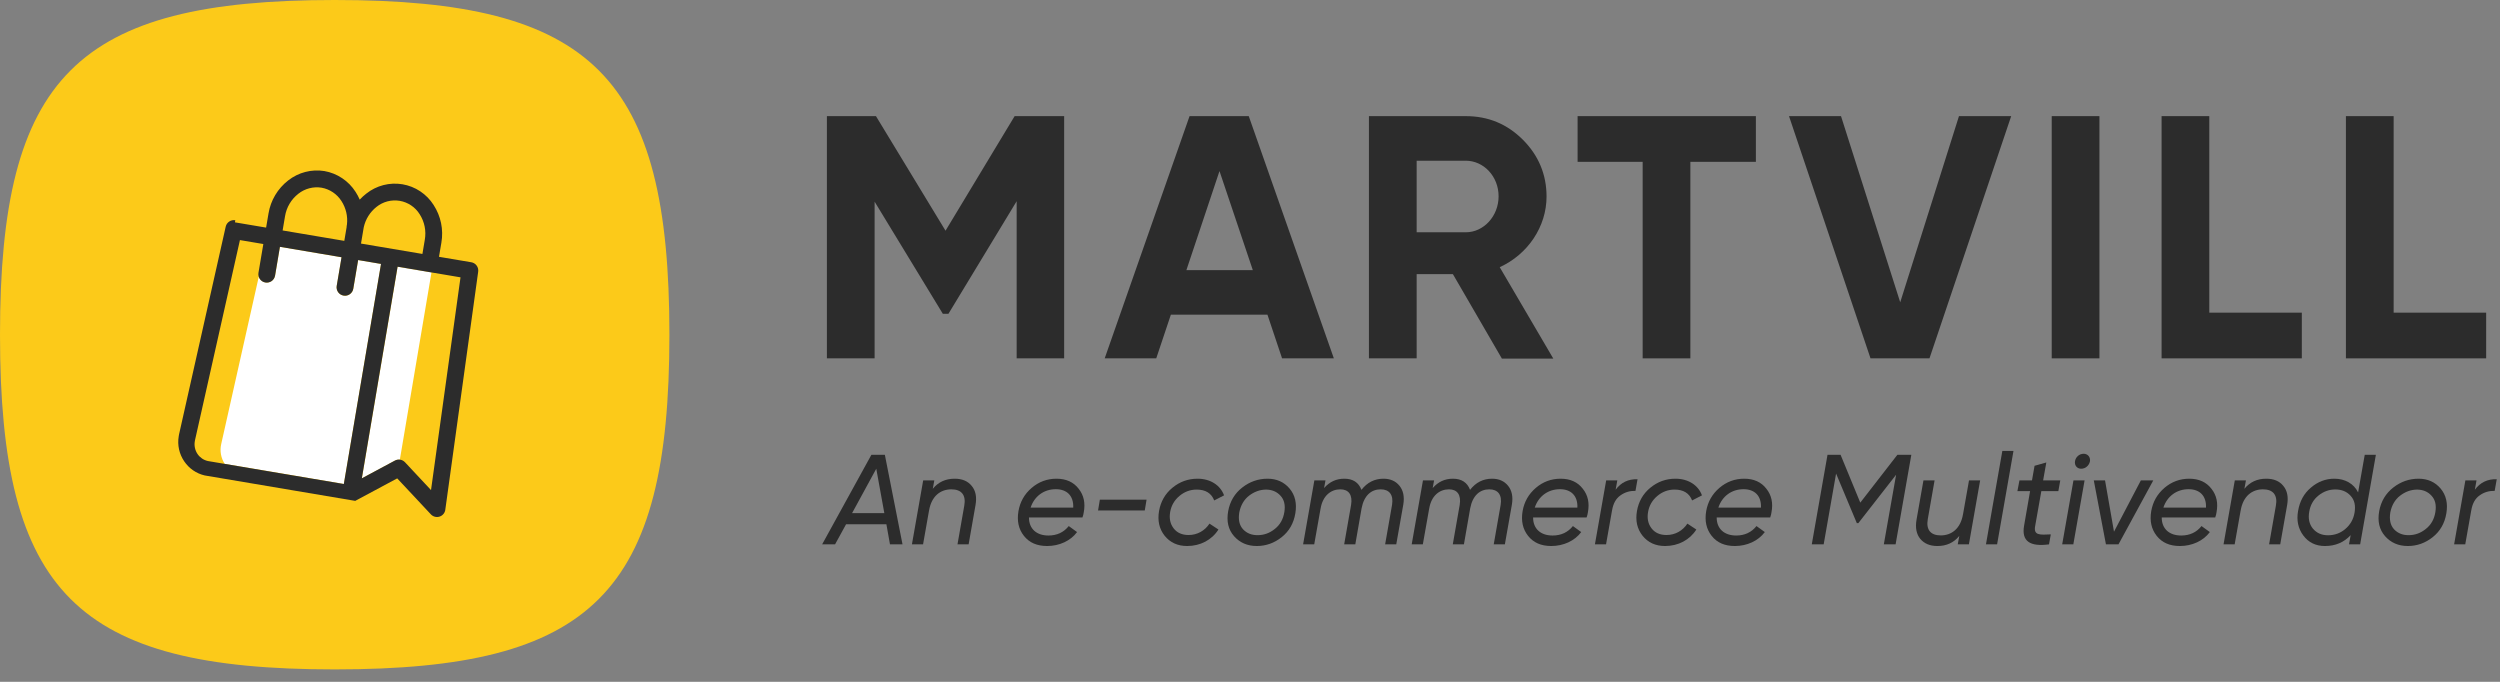 <svg width="187" height="51" viewBox="0 0 187 51" fill="none" xmlns="http://www.w3.org/2000/svg">
<rect x="0" y="0" width="187" height="51" fill="#808080" stroke="none"/>
<path d="M79.599 8.687V26.804H76.046V15.051L70.944 23.47H70.523L65.421 15.085V26.804H61.852V8.687H65.522L70.725 17.257L75.894 8.687H79.599Z" fill="#2C2C2C"/>
<path d="M95.899 26.805L94.805 23.538H87.581L86.487 26.805H82.631L88.979 8.687H93.407L99.772 26.805H95.899ZM88.743 20.204H93.71L91.218 12.796L88.743 20.204Z" fill="#2C2C2C"/>
<path d="M112.331 26.805L108.677 20.507H105.966V26.805H102.396V8.687H109.637C111.321 8.687 112.735 9.276 113.914 10.455C115.075 11.617 115.682 13.048 115.682 14.698C115.682 16.954 114.284 19.026 112.179 19.985L116.187 26.822H112.331V26.805ZM105.966 12.021V17.375H109.637C110.984 17.375 112.095 16.163 112.095 14.681C112.095 13.2 110.984 12.021 109.637 12.021H105.966Z" fill="#2C2C2C"/>
<path d="M131.34 8.687V12.105H126.44V26.805H122.87V12.105H118.004V8.687H131.34Z" fill="#2C2C2C"/>
<path d="M139.914 26.805L133.818 8.687H137.708L142.136 22.612L146.531 8.687H150.437L144.325 26.805H139.914Z" fill="#2C2C2C"/>
<path d="M153.469 8.687H157.038V26.805H153.469V8.687Z" fill="#2C2C2C"/>
<path d="M165.272 23.387H172.176V26.805H161.686V8.687H165.255V23.387H165.272Z" fill="#2C2C2C"/>
<path d="M179.061 23.387H185.965V26.805H175.475V8.687H179.044V23.387H179.061Z" fill="#2C2C2C"/>
<path d="M67.508 40.718L66.187 34.017H65.181L61.496 40.718H62.463L63.286 39.215H66.302L66.57 40.718H67.508ZM65.545 35.061L66.148 38.382H63.736L65.545 35.061Z" fill="#2C2C2C"/>
<path d="M71.409 35.807C70.73 35.807 70.184 36.056 69.772 36.563L69.887 35.932H69.054L68.212 40.718H69.045L69.495 38.172V38.181C69.677 37.109 70.347 36.602 71.16 36.602C71.926 36.602 72.271 37.032 72.127 37.827L71.62 40.718H72.453L72.969 37.779C73.075 37.176 72.979 36.697 72.682 36.343C72.395 35.989 71.974 35.807 71.409 35.807Z" fill="#2C2C2C"/>
<path d="M79.024 35.807C78.325 35.807 77.703 36.037 77.167 36.496C76.63 36.956 76.305 37.53 76.181 38.229C76.056 38.966 76.19 39.579 76.592 40.086C76.994 40.593 77.569 40.842 78.325 40.842C79.234 40.842 80.077 40.459 80.565 39.799L79.943 39.349C79.569 39.818 79.062 40.057 78.421 40.057C77.54 40.057 76.966 39.56 76.966 38.708H80.967C81.015 38.564 81.053 38.44 81.063 38.334C81.197 37.636 81.072 37.042 80.68 36.554C80.297 36.056 79.742 35.807 79.024 35.807ZM77.09 37.971C77.368 37.119 78.085 36.592 78.976 36.592C79.78 36.592 80.316 37.061 80.278 37.971H77.09Z" fill="#2C2C2C"/>
<path d="M85.629 38.181L85.763 37.377H82.269L82.135 38.181H85.629Z" fill="#2C2C2C"/>
<path d="M88.803 40.842C89.789 40.842 90.651 40.383 91.139 39.608L90.469 39.167C90.124 39.694 89.559 40.019 88.909 40.019C88.42 40.019 88.047 39.856 87.788 39.521C87.53 39.186 87.444 38.775 87.53 38.286C87.616 37.808 87.846 37.415 88.219 37.099C88.593 36.784 89.023 36.621 89.512 36.621C90.172 36.621 90.612 36.889 90.823 37.434L91.56 37.052C91.282 36.295 90.536 35.807 89.579 35.807C88.861 35.807 88.238 36.037 87.693 36.487C87.147 36.937 86.822 37.521 86.697 38.219C86.573 38.937 86.707 39.56 87.118 40.077C87.53 40.584 88.085 40.842 88.803 40.842Z" fill="#2C2C2C"/>
<path d="M94.011 40.842C94.69 40.842 95.313 40.622 95.868 40.182C96.423 39.742 96.768 39.148 96.892 38.392C97.016 37.655 96.873 37.032 96.461 36.544C96.05 36.056 95.495 35.807 94.815 35.807C94.116 35.807 93.484 36.027 92.919 36.468C92.355 36.908 92.001 37.502 91.867 38.239C91.733 38.995 91.876 39.617 92.307 40.105C92.738 40.593 93.302 40.842 94.011 40.842ZM94.078 40.029C93.628 40.038 93.255 39.885 92.977 39.588C92.699 39.282 92.613 38.861 92.699 38.325C92.805 37.798 93.044 37.377 93.427 37.08C93.81 36.784 94.231 36.63 94.681 36.621C95.14 36.621 95.504 36.774 95.782 37.08C96.059 37.377 96.155 37.789 96.069 38.306C95.983 38.842 95.743 39.263 95.351 39.569C94.968 39.876 94.547 40.029 94.078 40.029Z" fill="#2C2C2C"/>
<path d="M103.483 35.807C102.823 35.807 102.267 36.085 101.837 36.64C101.626 36.085 101.195 35.807 100.554 35.807C99.951 35.807 99.453 36.037 99.041 36.506L99.147 35.932H98.314L97.472 40.718H98.304L98.783 38.019V38.028C98.946 37.071 99.558 36.602 100.257 36.602C100.879 36.602 101.186 37.013 101.061 37.77L100.544 40.718H101.377L101.846 38.028C102.028 37.061 102.574 36.602 103.273 36.602C103.923 36.602 104.249 37.013 104.124 37.77L103.608 40.718H104.44L104.967 37.741C105.063 37.157 104.967 36.688 104.68 36.334C104.393 35.98 103.99 35.807 103.483 35.807Z" fill="#2C2C2C"/>
<path d="M111.607 35.807C110.946 35.807 110.391 36.085 109.96 36.64C109.75 36.085 109.319 35.807 108.677 35.807C108.074 35.807 107.577 36.037 107.165 36.506L107.27 35.932H106.438L105.595 40.718H106.428L106.907 38.019V38.028C107.069 37.071 107.682 36.602 108.381 36.602C109.003 36.602 109.309 37.013 109.185 37.77L108.668 40.718H109.501L109.97 38.028C110.152 37.061 110.697 36.602 111.396 36.602C112.047 36.602 112.372 37.013 112.248 37.77L111.731 40.718H112.564L113.09 37.741C113.186 37.157 113.09 36.688 112.803 36.334C112.516 35.98 112.114 35.807 111.607 35.807Z" fill="#2C2C2C"/>
<path d="M116.734 35.807C116.035 35.807 115.413 36.037 114.877 36.496C114.341 36.956 114.015 37.53 113.891 38.229C113.767 38.966 113.901 39.579 114.303 40.086C114.705 40.593 115.279 40.842 116.035 40.842C116.945 40.842 117.787 40.459 118.275 39.799L117.653 39.349C117.28 39.818 116.772 40.057 116.131 40.057C115.25 40.057 114.676 39.56 114.676 38.708H118.677C118.725 38.564 118.763 38.44 118.773 38.334C118.907 37.636 118.783 37.042 118.39 36.554C118.007 36.056 117.452 35.807 116.734 35.807ZM114.8 37.971C115.078 37.119 115.796 36.592 116.686 36.592C117.49 36.592 118.026 37.061 117.988 37.971H114.8Z" fill="#2C2C2C"/>
<path d="M120.975 35.932H120.142L119.3 40.718H120.132L120.582 38.172V38.181C120.668 37.655 120.879 37.281 121.214 37.052C121.549 36.812 121.922 36.707 122.334 36.717L122.487 35.846C121.798 35.826 121.252 36.085 120.85 36.63L120.975 35.932Z" fill="#2C2C2C"/>
<path d="M124.55 40.842C125.536 40.842 126.398 40.383 126.886 39.608L126.216 39.167C125.871 39.694 125.307 40.019 124.656 40.019C124.168 40.019 123.794 39.856 123.536 39.521C123.277 39.186 123.191 38.775 123.277 38.286C123.363 37.808 123.593 37.415 123.967 37.099C124.34 36.784 124.771 36.621 125.259 36.621C125.919 36.621 126.36 36.889 126.57 37.434L127.307 37.052C127.03 36.295 126.283 35.807 125.326 35.807C124.608 35.807 123.986 36.037 123.44 36.487C122.894 36.937 122.569 37.521 122.445 38.219C122.32 38.937 122.454 39.56 122.866 40.077C123.277 40.584 123.833 40.842 124.55 40.842Z" fill="#2C2C2C"/>
<path d="M130.466 35.807C129.768 35.807 129.145 36.037 128.609 36.496C128.073 36.956 127.748 37.53 127.623 38.229C127.499 38.966 127.633 39.579 128.035 40.086C128.437 40.593 129.011 40.842 129.768 40.842C130.677 40.842 131.519 40.459 132.008 39.799L131.385 39.349C131.012 39.818 130.505 40.057 129.863 40.057C128.983 40.057 128.408 39.56 128.408 38.708H132.41C132.457 38.564 132.496 38.44 132.505 38.334C132.639 37.636 132.515 37.042 132.122 36.554C131.74 36.056 131.184 35.807 130.466 35.807ZM128.533 37.971C128.81 37.119 129.528 36.592 130.419 36.592C131.223 36.592 131.759 37.061 131.72 37.971H128.533Z" fill="#2C2C2C"/>
<path d="M141.925 34.017L139.149 37.597L137.674 34.017H136.698L135.521 40.718H136.411L137.339 35.424L138.89 39.129H139.005L141.829 35.511L140.91 40.718H141.791L142.968 34.017H141.925Z" fill="#2C2C2C"/>
<path d="M146.832 38.478V38.468C146.65 39.541 145.98 40.048 145.167 40.048C144.401 40.048 144.056 39.617 144.2 38.822L144.707 35.932H143.874L143.357 38.87C143.252 39.474 143.348 39.952 143.635 40.306C143.932 40.66 144.353 40.842 144.918 40.842C145.597 40.842 146.143 40.593 146.555 40.086L146.44 40.718H147.273L148.115 35.932H147.282L146.832 38.478Z" fill="#2C2C2C"/>
<path d="M149.383 40.718L150.608 33.73H149.775L149.057 37.808L148.55 40.718H149.383Z" fill="#2C2C2C"/>
<path d="M153.965 36.736L154.109 35.932H152.826L153.065 34.592L152.185 34.84L151.993 35.932H151.055L150.902 36.736H151.85L151.4 39.33C151.199 40.488 151.85 40.909 153.266 40.718L153.4 39.971C152.568 40.01 152.089 40.057 152.233 39.33L152.692 36.736H153.965Z" fill="#2C2C2C"/>
<path d="M155.669 35.061C156.004 35.061 156.262 34.821 156.329 34.505C156.377 34.199 156.167 33.941 155.86 33.941C155.525 33.941 155.257 34.19 155.209 34.505C155.162 34.812 155.363 35.061 155.669 35.061ZM155.085 40.718L155.927 35.932H155.095L154.252 40.718H155.085Z" fill="#2C2C2C"/>
<path d="M158.127 39.77L157.457 35.932H156.615L157.524 40.718H158.462L161.066 35.932H160.137L158.127 39.77Z" fill="#2C2C2C"/>
<path d="M163.755 35.807C163.056 35.807 162.434 36.037 161.898 36.496C161.362 36.956 161.037 37.53 160.912 38.229C160.788 38.966 160.922 39.579 161.324 40.086C161.726 40.593 162.3 40.842 163.056 40.842C163.966 40.842 164.808 40.459 165.296 39.799L164.674 39.349C164.301 39.818 163.793 40.057 163.152 40.057C162.271 40.057 161.697 39.56 161.697 38.708H165.698C165.746 38.564 165.784 38.44 165.794 38.334C165.928 37.636 165.804 37.042 165.411 36.554C165.028 36.056 164.473 35.807 163.755 35.807ZM161.821 37.971C162.099 37.119 162.817 36.592 163.707 36.592C164.511 36.592 165.047 37.061 165.009 37.971H161.821Z" fill="#2C2C2C"/>
<path d="M169.518 35.807C168.838 35.807 168.293 36.056 167.881 36.563L167.996 35.932H167.163L166.321 40.718H167.153L167.603 38.172V38.181C167.785 37.109 168.455 36.602 169.269 36.602C170.035 36.602 170.379 37.032 170.236 37.827L169.728 40.718H170.561L171.078 37.779C171.183 37.176 171.088 36.697 170.791 36.343C170.504 35.989 170.083 35.807 169.518 35.807Z" fill="#2C2C2C"/>
<path d="M176.386 36.831C176.07 36.181 175.409 35.807 174.615 35.807C173.964 35.807 173.38 36.027 172.863 36.468C172.346 36.898 172.021 37.482 171.896 38.219C171.772 38.918 171.896 39.531 172.289 40.057C172.681 40.584 173.227 40.842 173.906 40.842C174.682 40.842 175.323 40.574 175.83 40.029L175.706 40.718H176.539L177.716 34.017H176.883L176.386 36.831ZM176.118 38.363C176.031 38.851 175.802 39.253 175.428 39.569C175.055 39.885 174.624 40.038 174.136 40.038C173.648 40.038 173.275 39.866 172.997 39.531C172.729 39.196 172.643 38.775 172.729 38.286C172.815 37.76 173.054 37.358 173.428 37.061C173.801 36.764 174.222 36.611 174.682 36.611C175.151 36.611 175.534 36.764 175.821 37.08C176.118 37.396 176.213 37.817 176.118 38.363Z" fill="#2C2C2C"/>
<path d="M180.107 40.842C180.787 40.842 181.409 40.622 181.964 40.182C182.519 39.742 182.864 39.148 182.988 38.392C183.113 37.655 182.969 37.032 182.558 36.544C182.146 36.056 181.591 35.807 180.911 35.807C180.212 35.807 179.581 36.027 179.016 36.468C178.451 36.908 178.097 37.502 177.963 38.239C177.829 38.995 177.972 39.617 178.403 40.105C178.834 40.593 179.399 40.842 180.107 40.842ZM180.174 40.029C179.724 40.038 179.351 39.885 179.073 39.588C178.796 39.282 178.71 38.861 178.796 38.325C178.901 37.798 179.14 37.377 179.523 37.08C179.906 36.784 180.327 36.63 180.777 36.621C181.237 36.621 181.6 36.774 181.878 37.08C182.156 37.377 182.251 37.789 182.165 38.306C182.079 38.842 181.84 39.263 181.447 39.569C181.064 39.876 180.643 40.029 180.174 40.029Z" fill="#2C2C2C"/>
<path d="M185.243 35.932H184.41L183.568 40.718H184.401L184.851 38.172V38.181C184.937 37.655 185.147 37.281 185.482 37.052C185.817 36.812 186.191 36.707 186.602 36.717L186.756 35.846C186.066 35.826 185.521 36.085 185.119 36.63L185.243 35.932Z" fill="#2C2C2C"/>
<path d="M50.072 25.036C50.072 44.353 44.353 50.072 25.036 50.072C5.719 50.072 0 44.353 0 25.036C0 5.719 5.719 0 25.036 0C44.353 0 50.072 5.719 50.072 25.036Z" fill="#FCCA19"/>
<path fill-rule="evenodd" clip-rule="evenodd" d="M16.81 34.698C16.669 34.483 16.573 34.241 16.528 33.987C16.482 33.734 16.488 33.473 16.545 33.222L19.357 20.694C19.399 20.829 19.486 20.946 19.603 21.025C19.72 21.105 19.86 21.143 20.001 21.133C20.142 21.123 20.276 21.066 20.381 20.971C20.485 20.875 20.555 20.748 20.578 20.608L20.94 18.463L25.55 19.242L25.187 21.387C25.16 21.551 25.198 21.72 25.295 21.856C25.392 21.992 25.538 22.084 25.703 22.112C25.867 22.139 26.036 22.101 26.172 22.004C26.308 21.907 26.4 21.761 26.428 21.596L26.79 19.452L28.502 19.741L25.72 36.203L16.81 34.698ZM32.275 20.378L29.909 34.38C29.785 34.367 29.66 34.391 29.549 34.45L27.068 35.779L29.742 19.95L32.275 20.378Z" fill="white"/>
<path d="M20.574 20.617C20.546 20.781 20.454 20.928 20.318 21.025C20.182 21.121 20.013 21.16 19.849 21.132C19.684 21.104 19.538 21.012 19.441 20.876C19.344 20.74 19.306 20.572 19.333 20.407L19.697 18.253L17.947 17.958L14.585 32.931L14.573 33.001C14.513 33.336 14.587 33.681 14.777 33.963C14.959 34.229 15.235 34.416 15.549 34.485L25.718 36.203L28.499 19.741L26.788 19.451L26.425 21.596C26.397 21.761 26.305 21.907 26.169 22.004C26.034 22.101 25.865 22.139 25.7 22.111C25.536 22.084 25.389 21.992 25.292 21.856C25.196 21.72 25.157 21.551 25.185 21.386L25.547 19.242L20.938 18.463L20.574 20.617ZM25.924 16.953C25.934 16.897 25.944 16.841 25.953 16.784C26.022 16.172 25.876 15.555 25.541 15.038C25.375 14.777 25.157 14.554 24.901 14.382C24.644 14.21 24.355 14.093 24.051 14.039C23.746 13.99 23.434 14.005 23.136 14.084C22.837 14.162 22.558 14.301 22.316 14.493C21.782 14.909 21.426 15.512 21.319 16.18L21.14 17.238L25.754 18.017L25.933 16.955L25.924 16.953ZM31.596 19L31.774 17.942C31.894 17.276 31.756 16.59 31.389 16.021C31.225 15.759 31.008 15.534 30.751 15.362C30.494 15.19 30.203 15.074 29.898 15.022C29.593 14.971 29.281 14.985 28.981 15.063C28.682 15.141 28.403 15.282 28.162 15.476C27.68 15.857 27.344 16.392 27.21 16.992C27.2 17.049 27.191 17.105 27.181 17.161L27.003 18.219L31.603 18.996L31.596 19ZM17.573 16.631L19.905 17.024L20.084 15.967C20.246 14.988 20.772 14.106 21.556 13.497C21.935 13.199 22.371 12.983 22.837 12.862C23.304 12.741 23.79 12.718 24.266 12.795C24.74 12.879 25.192 13.06 25.593 13.328C25.994 13.595 26.335 13.942 26.594 14.348C26.715 14.534 26.82 14.729 26.908 14.932C27.058 14.77 27.222 14.619 27.397 14.484C27.774 14.183 28.21 13.966 28.677 13.845C29.144 13.725 29.631 13.704 30.106 13.784C30.581 13.865 31.035 14.044 31.436 14.312C31.837 14.579 32.178 14.927 32.435 15.335C32.977 16.167 33.184 17.173 33.015 18.151L32.836 19.209L35.254 19.617C35.414 19.645 35.558 19.733 35.654 19.865C35.75 19.996 35.791 20.16 35.768 20.321L33.312 38.101C33.301 38.221 33.255 38.337 33.181 38.432C33.106 38.527 33.005 38.599 32.891 38.638C32.776 38.678 32.652 38.683 32.535 38.653C32.417 38.624 32.311 38.561 32.228 38.472L29.711 35.783L26.572 37.465L26.56 37.464L26.549 37.462L26.536 37.459L26.515 37.456L26.502 37.454L26.488 37.451L26.475 37.449L26.441 37.443L26.421 37.44L26.407 37.438L15.433 35.584L15.307 35.562C14.68 35.416 14.132 35.036 13.775 34.501C13.405 33.956 13.259 33.289 13.368 32.639C13.372 32.614 13.38 32.569 13.39 32.506L16.882 16.957C16.917 16.8 17.011 16.662 17.145 16.572C17.278 16.482 17.441 16.446 17.6 16.473L17.573 16.631ZM34.446 20.745L29.739 19.95L27.065 35.779L29.542 34.449C29.664 34.385 29.804 34.362 29.939 34.385C30.075 34.408 30.199 34.475 30.293 34.575L32.24 36.658L34.446 20.745Z" fill="#2C2C2C"/>
</svg>
